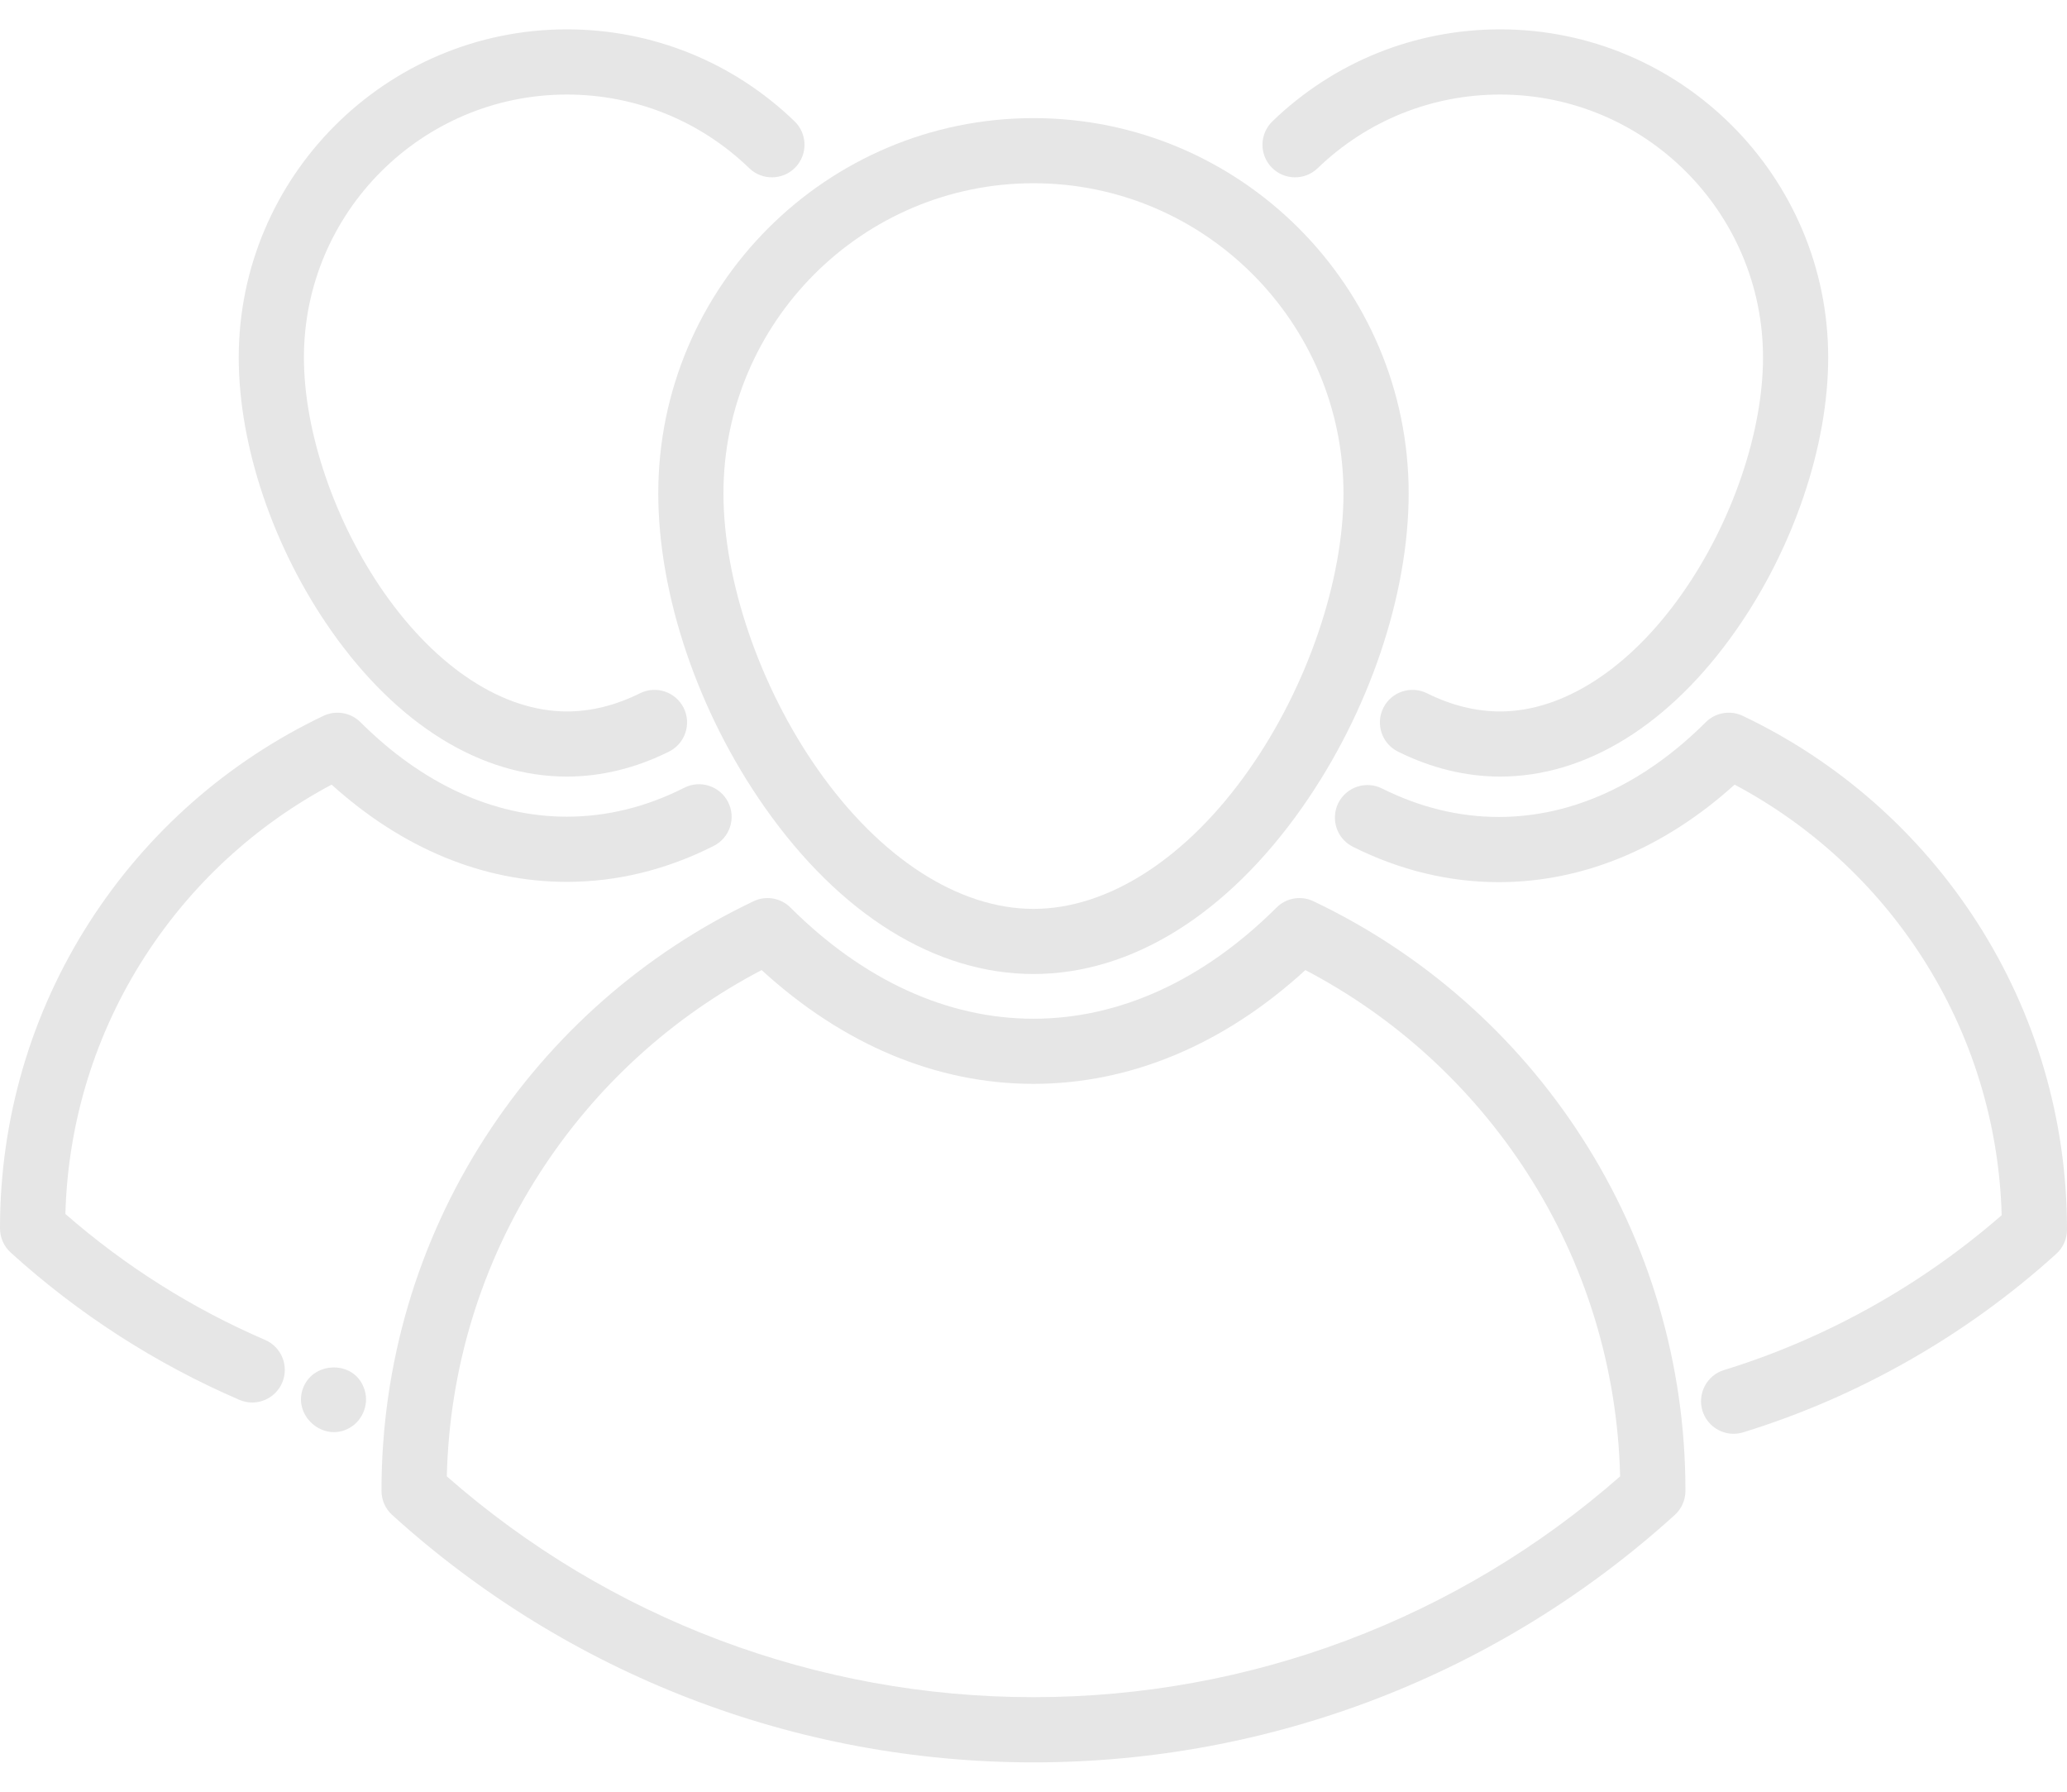 <svg width="30" height="26" viewBox="0 0 30 26" fill="none" xmlns="http://www.w3.org/2000/svg">
<path d="M9.554 7.159C9.554 8.634 10.131 10.335 11.097 11.712C12.193 13.274 13.579 14.134 15 14.134C16.42 14.134 17.807 13.274 18.903 11.712C19.869 10.335 20.445 8.633 20.445 7.159C20.445 4.156 18.002 1.714 15 1.714C11.997 1.714 9.554 4.156 9.554 7.159ZM15 2.659C17.481 2.659 19.499 4.678 19.499 7.159C19.499 8.427 18.974 9.964 18.129 11.168C17.228 12.452 16.087 13.189 15 13.189C13.912 13.189 12.772 12.452 11.871 11.168C11.025 9.964 10.5 8.427 10.5 7.159C10.5 4.678 12.519 2.659 15 2.659Z" fill="#E6E6E6"/>
<path d="M19.063 13.078C18.883 12.992 18.668 13.029 18.526 13.171C17.468 14.225 16.249 14.783 14.999 14.783C13.75 14.783 12.531 14.225 11.474 13.171C11.332 13.029 11.117 12.992 10.937 13.078C9.344 13.836 7.997 15.022 7.04 16.507C6.056 18.033 5.537 19.803 5.537 21.626V21.634C5.537 21.767 5.593 21.895 5.692 21.984C8.245 24.299 11.55 25.574 14.999 25.574C18.449 25.574 21.754 24.299 24.307 21.984C24.406 21.895 24.462 21.767 24.462 21.634V21.626C24.462 19.803 23.942 18.033 22.959 16.507C22.003 15.022 20.655 13.836 19.063 13.078ZM14.999 24.628C11.856 24.628 8.841 23.492 6.485 21.424C6.522 19.855 6.986 18.336 7.835 17.02C8.638 15.773 9.746 14.761 11.054 14.077C12.236 15.159 13.593 15.728 14.999 15.728C16.405 15.728 17.764 15.159 18.946 14.077C20.253 14.761 21.361 15.773 22.165 17.02C23.013 18.336 23.477 19.855 23.514 21.424C21.158 23.492 18.143 24.628 14.999 24.628Z" fill="#E6E6E6"/>
<path d="M28.69 13.376C27.856 12.082 26.682 11.048 25.294 10.388C25.114 10.302 24.899 10.339 24.757 10.48C23.855 11.38 22.816 11.855 21.753 11.855C21.177 11.855 20.607 11.716 20.059 11.442C19.825 11.325 19.541 11.42 19.424 11.653C19.308 11.887 19.402 12.171 19.636 12.288C20.316 12.628 21.029 12.801 21.753 12.801C22.972 12.801 24.149 12.313 25.176 11.386C26.279 11.973 27.215 12.832 27.895 13.888C28.617 15.008 29.015 16.299 29.052 17.634C27.884 18.653 26.495 19.428 25.022 19.881C24.773 19.957 24.633 20.222 24.709 20.472C24.772 20.675 24.959 20.806 25.161 20.806C25.207 20.806 25.254 20.799 25.3 20.785C26.972 20.27 28.543 19.375 29.845 18.194C29.944 18.105 30 17.977 30 17.844V17.837C30 16.248 29.547 14.706 28.69 13.376Z" fill="#E6E6E6"/>
<path d="M8.227 11.269C8.727 11.269 9.226 11.147 9.709 10.907C9.943 10.791 10.039 10.507 9.923 10.273C9.806 10.039 9.523 9.944 9.289 10.06C8.937 10.235 8.58 10.324 8.227 10.324C7.31 10.324 6.346 9.699 5.581 8.609C4.86 7.58 4.411 6.269 4.411 5.188C4.411 3.083 6.123 1.372 8.227 1.372C9.22 1.372 10.161 1.751 10.875 2.441C11.063 2.622 11.363 2.617 11.544 2.429C11.725 2.241 11.72 1.942 11.532 1.76C10.64 0.9 9.466 0.426 8.227 0.426C5.601 0.426 3.465 2.562 3.465 5.188C3.465 6.472 3.967 7.954 4.807 9.152C5.765 10.517 6.98 11.269 8.227 11.269Z" fill="#E6E6E6"/>
<path d="M3.848 19.444C2.792 18.989 1.817 18.374 0.949 17.616C0.985 16.285 1.382 14.998 2.102 13.881C2.78 12.828 3.713 11.971 4.813 11.386C5.837 12.311 7.011 12.797 8.226 12.797C8.957 12.797 9.675 12.621 10.359 12.275C10.592 12.157 10.686 11.873 10.568 11.64C10.45 11.407 10.165 11.313 9.932 11.431C9.381 11.71 8.807 11.851 8.226 11.851C7.167 11.851 6.131 11.377 5.232 10.48C5.09 10.339 4.875 10.302 4.694 10.388C3.31 11.047 2.139 12.077 1.307 13.368C0.452 14.695 7.62939e-06 16.234 7.62939e-06 17.819V17.825C7.62939e-06 17.959 0.056 18.086 0.155 18.176C1.14 19.069 2.257 19.788 3.473 20.313C3.534 20.339 3.598 20.352 3.66 20.352C3.844 20.352 4.018 20.244 4.095 20.066C4.198 19.826 4.088 19.548 3.848 19.444Z" fill="#E6E6E6"/>
<path d="M4.404 20.129C4.236 20.535 4.69 20.938 5.073 20.721C5.277 20.605 5.369 20.346 5.277 20.129C5.125 19.742 4.559 19.754 4.404 20.129Z" fill="#E6E6E6"/>
<path d="M5.277 20.129C5.265 20.1 5.289 20.157 5.277 20.129V20.129Z" fill="#E6E6E6"/>
<path d="M19.124 2.441C19.839 1.751 20.78 1.372 21.773 1.372C23.877 1.372 25.588 3.083 25.588 5.188C25.588 6.269 25.14 7.58 24.418 8.609C23.654 9.699 22.689 10.324 21.773 10.324C21.42 10.324 21.063 10.235 20.711 10.06C20.477 9.944 20.193 10.039 20.077 10.273C19.961 10.507 20.056 10.791 20.29 10.907C20.774 11.147 21.273 11.269 21.773 11.269C23.02 11.269 24.234 10.517 25.192 9.152C26.032 7.954 26.534 6.472 26.534 5.188C26.534 2.562 24.398 0.426 21.773 0.426C20.533 0.426 19.36 0.9 18.468 1.76C18.28 1.942 18.274 2.241 18.456 2.429C18.637 2.617 18.936 2.622 19.124 2.441Z" fill="#E6E6E6"/>
</svg>
